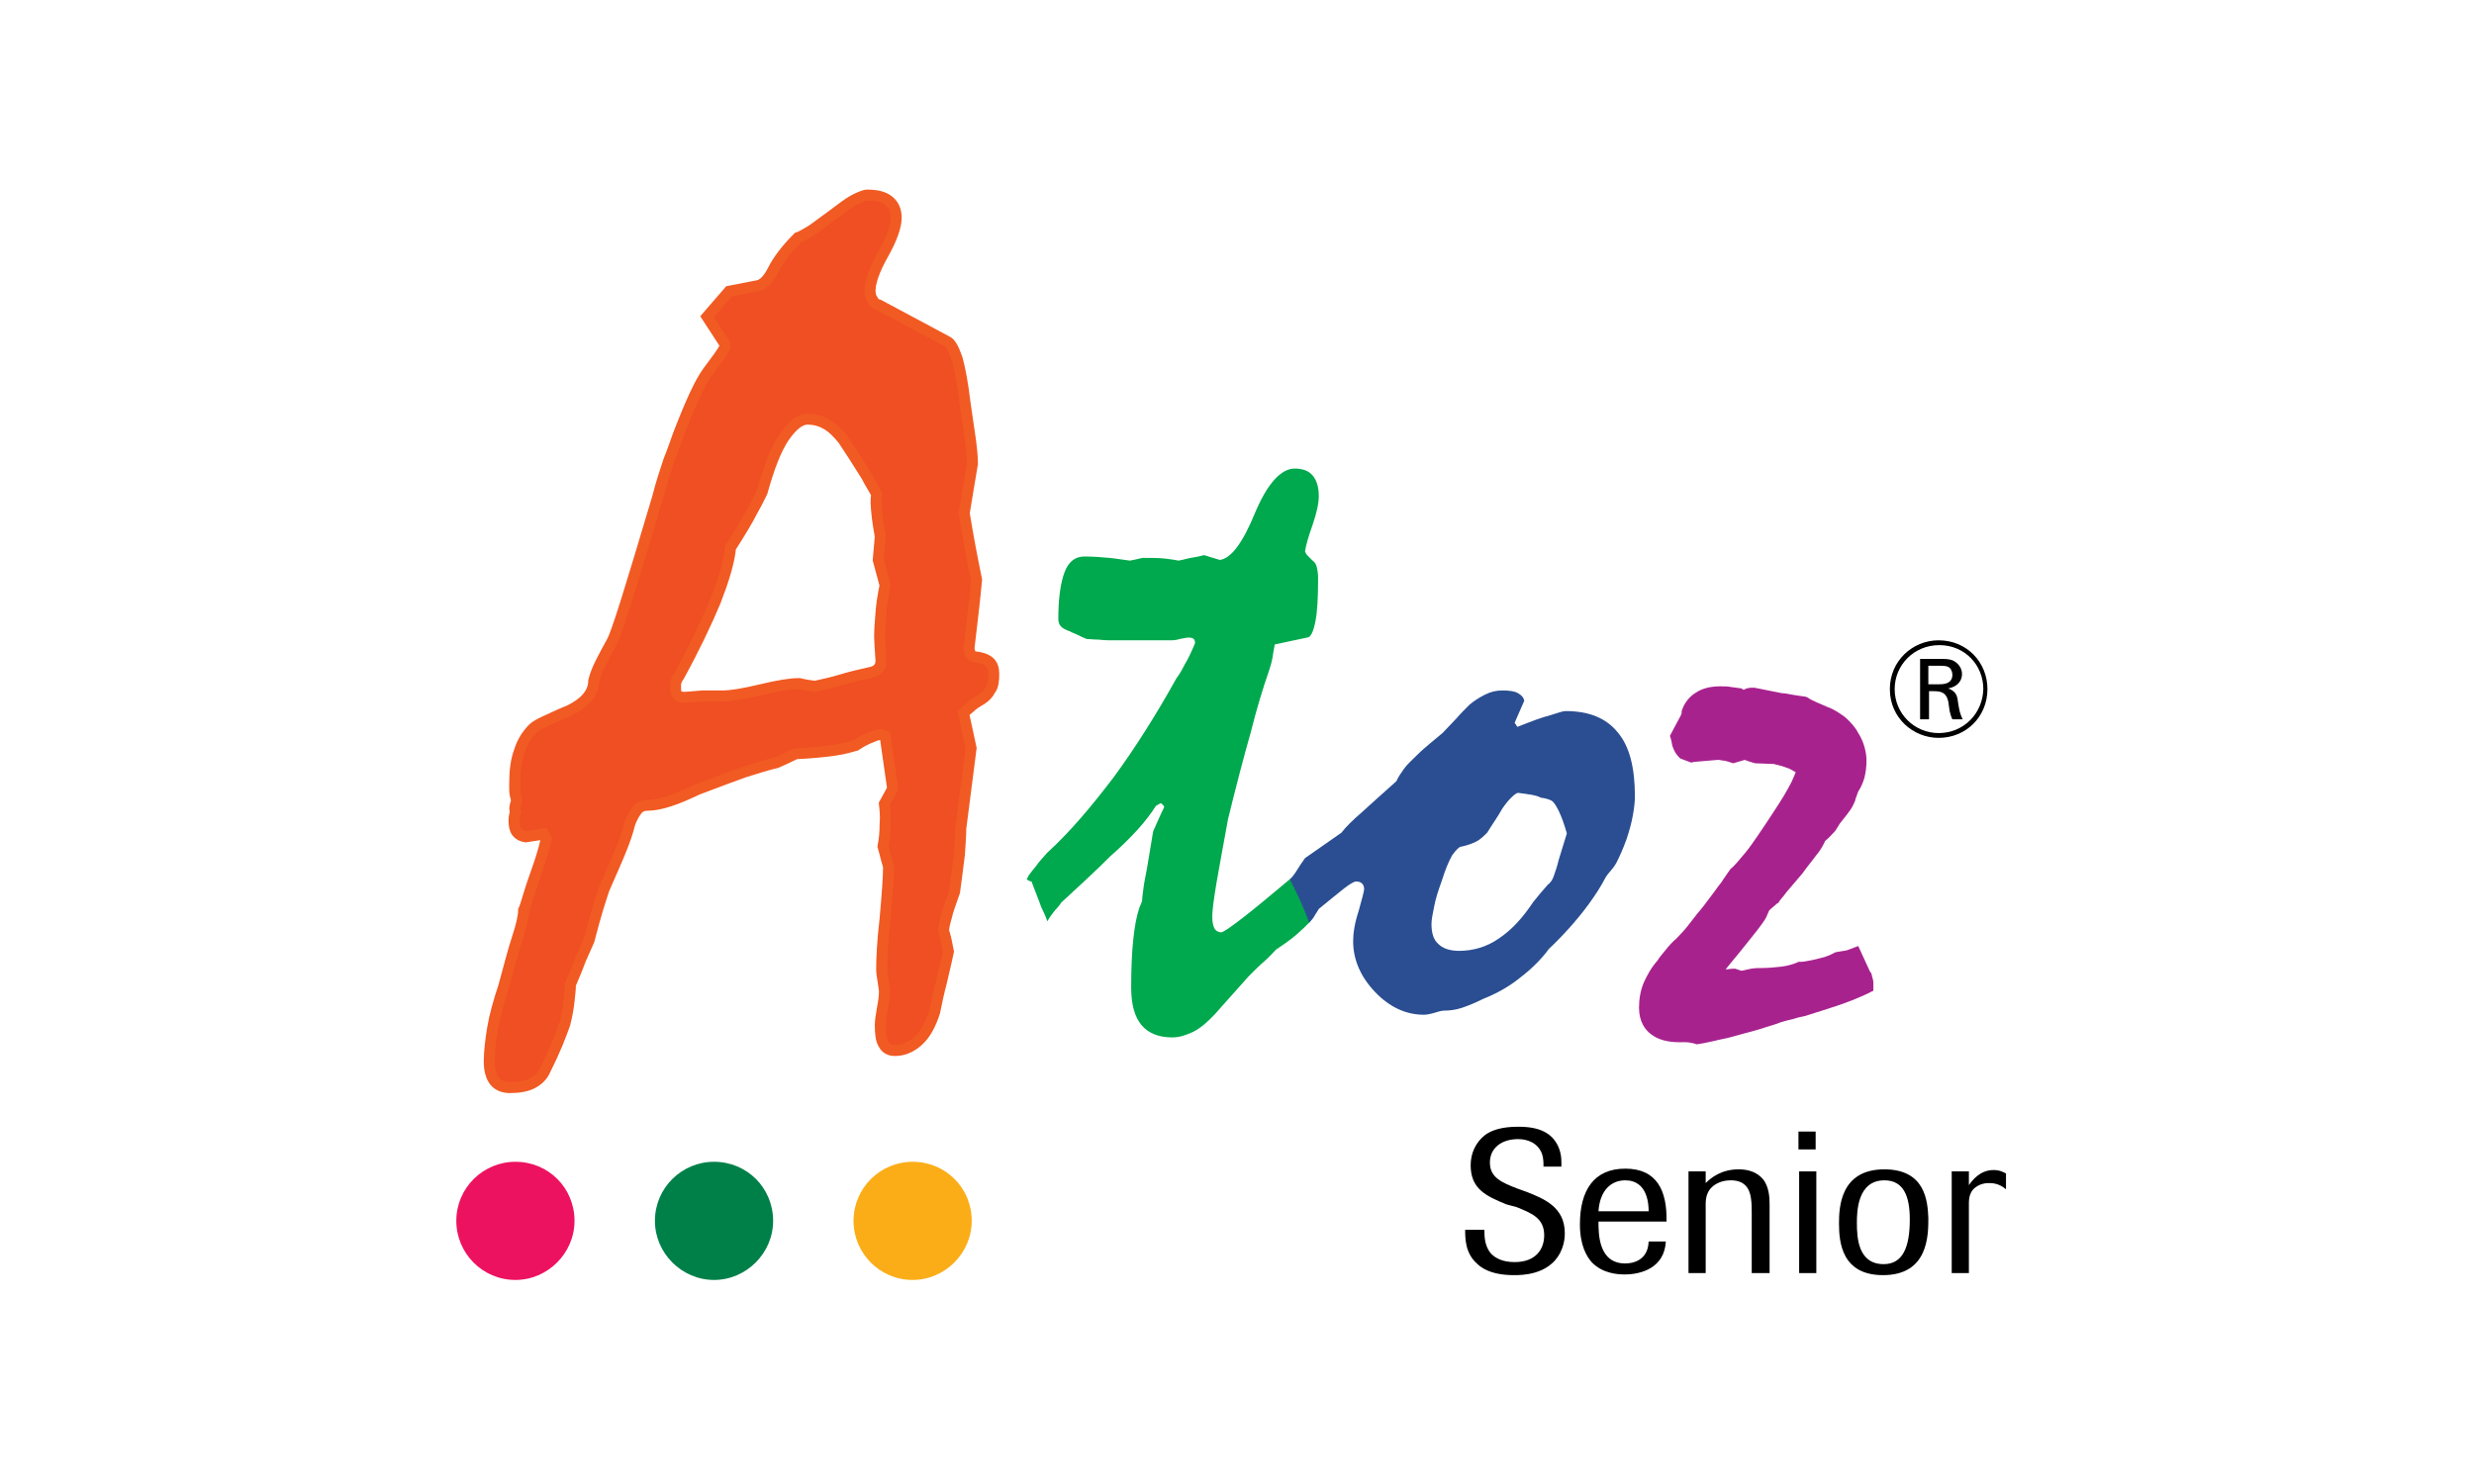 <?xml version="1.0" encoding="utf-8"?>
<!-- Generator: Adobe Illustrator 18.0.0, SVG Export Plug-In . SVG Version: 6.00 Build 0)  -->
<!DOCTYPE svg PUBLIC "-//W3C//DTD SVG 1.1//EN" "http://www.w3.org/Graphics/SVG/1.1/DTD/svg11.dtd">
<svg version="1.1" id="Layer_1" xmlns="http://www.w3.org/2000/svg" xmlns:xlink="http://www.w3.org/1999/xlink" x="0px" y="0px"
	 viewBox="0 0 360 216" enable-background="new 0 0 360 216" xml:space="preserve">
<rect fill="none" width="360" height="216"/>
<g>
	<path d="M282.1,107.4c-3.7,0-7.1-2.9-7.1-7.1c0-4.1,3.3-7.1,7.1-7.1c4.1,0,7.1,3.2,7.1,7.1C289.2,104.3,286.1,107.4,282.1,107.4z
		 M282.2,93.9c-3.7,0-6.5,2.9-6.5,6.4c0,3.6,2.9,6.4,6.4,6.4c3.6,0,6.4-2.8,6.5-6.4C288.6,96.8,285.9,93.9,282.2,93.9z M282,95.9
		c1,0,1.5,0,2.1,0.2c0.9,0.4,1.4,1.2,1.4,2c0,1.2-0.9,1.9-2,2.1c1,0.4,1.3,0.9,1.4,1.9c0.2,1.3,0.3,1.8,0.7,2.6h-1.5
		c-0.2-0.4-0.3-0.8-0.4-1.2c0-0.2-0.2-1.2-0.2-1.4c-0.3-1.3-1-1.5-2.2-1.5h-0.6v4.1h-1.3v-8.8H282z M280.6,99.6h1.5c0.6,0,2,0,2-1.4
		c0-0.4-0.2-0.8-0.4-1c-0.4-0.3-0.8-0.3-1.9-0.3h-1.2V99.6z"/>
</g>
<g>
	<g>
		<path d="M410.9,98.7h-0.7v-5.1h-1.8v-0.6h4.2v0.6h-1.8V98.7z"/>
		<path d="M416,98.7l-1.9-5h0c0,0.4,0.1,0.9,0.1,1.4v3.6h-0.6v-5.7h1l1.8,4.7h0l1.8-4.7h1v5.7h-0.7v-3.6c0-0.4,0-0.9,0.1-1.4h0
			l-1.9,5H416z"/>
	</g>
</g>
<g>
	<g>
		<path fill="#ED1260" d="M83.6,177.7c0,4.7-3.9,8.6-8.6,8.6c-4.8,0-8.6-3.9-8.6-8.6c0-4.8,3.9-8.6,8.6-8.6
			C79.8,169.1,83.6,172.9,83.6,177.7z"/>
		<path fill="#008049" d="M112.5,177.7c0,4.7-3.9,8.6-8.6,8.6c-4.7,0-8.6-3.9-8.6-8.6c0-4.8,3.9-8.6,8.6-8.6
			C108.7,169.1,112.5,172.9,112.5,177.7z"/>
		<path fill="#FBAD18" d="M141.4,177.7c0,4.7-3.9,8.6-8.6,8.6c-4.8,0-8.6-3.9-8.6-8.6c0-4.8,3.9-8.6,8.6-8.6
			C137.6,169.1,141.4,172.9,141.4,177.7z"/>
	</g>
	<g>
		<g>
			<g>
				<path fill="#F04E23" stroke="#F15A22" stroke-width="1.607" d="M75.2,116.5c-0.2-0.6-0.3-1.1-0.3-1.5c0-0.4,0-0.7,0-1
					c0-1.8,0.2-3.4,0.7-4.7c0.4-1.3,1.1-2.4,2-3.3c0.2-0.2,0.8-0.6,1.7-1c0.9-0.4,2.1-1,3.6-1.6c1-0.5,1.9-1.1,2.5-1.8
					c0.6-0.7,1-1.5,1-2.5c0.2-0.8,0.5-1.6,1-2.6c0.5-1,1.1-2.1,1.7-3.2c0.2-0.3,0.9-2.2,2-5.7c1.1-3.5,2.6-8.5,4.6-15.2
					c0.5-2,1.1-3.8,1.6-5.3c0.6-1.5,1-2.7,1.4-3.8c1.8-4.7,3.2-7.7,4.3-9.2c1.1-1.5,2-2.6,2.5-3.6v-0.4l-2.6-4l3.2-3.7l4.1-0.8
					c0.8-0.1,1.6-0.9,2.3-2.3c0.7-1.4,1.9-3,3.6-4.7c0.4-0.1,1-0.5,1.9-1c0.9-0.6,1.9-1.4,3.3-2.4c1.2-0.9,2.1-1.6,3-2.1
					c0.8-0.4,1.5-0.7,1.9-0.7c1.5,0,2.5,0.3,3.2,0.9c0.7,0.6,1,1.4,1,2.4c0,1.2-0.6,3-1.9,5.3c-1.3,2.3-1.9,4.1-1.9,5.3
					c0,0.5,0.1,1,0.4,1.4c0.2,0.4,0.5,0.6,0.9,0.7l9.9,5.3c0.5,0.2,1,1.1,1.5,2.6c0.4,1.5,0.8,3.6,1.1,6.2c0.3,2.2,0.6,4,0.8,5.5
					c0.2,1.5,0.3,2.6,0.3,3.5c-0.4,2.4-0.8,4.7-1.2,7.2c0.5,3.1,1.1,6.3,1.8,9.7c-0.3,3.2-0.7,6.5-1.1,9.9c0,0.3,0.1,0.6,0.2,0.9
					c0.1,0.2,0.3,0.4,0.6,0.4c0.9,0.1,1.6,0.3,2.1,0.7c0.5,0.4,0.7,1,0.7,1.8c0,1-0.1,1.8-0.5,2.3c-0.3,0.6-0.7,1-1.3,1.4
					c-0.7,0.4-1.3,0.8-1.7,1.2c-0.4,0.3-0.7,0.6-0.9,0.8l1.1,5.1l-1.5,11.7c0,1-0.1,2.3-0.2,3.8c-0.2,1.5-0.4,3.3-0.7,5.4
					c-0.5,1.5-1,2.7-1.2,3.7c-0.3,1-0.4,1.6-0.4,2c0.3,0.9,0.5,1.9,0.7,3c-0.3,1.5-0.7,3-1,4.4c-0.4,1.5-0.7,2.9-1,4.4
					c-0.6,1.9-1.4,3.3-2.4,4.2c-1,0.9-2.1,1.4-3.4,1.4c-0.7,0-1.3-0.3-1.6-0.9c-0.4-0.6-0.5-1.6-0.5-2.8c0-0.5,0.1-1.3,0.3-2.4
					c0.2-1,0.3-1.8,0.3-2.4c0-0.4-0.1-0.9-0.2-1.6c-0.1-0.7-0.2-1.2-0.2-1.7c0-1.5,0.1-4,0.5-7.4c0.3-3.4,0.5-5.9,0.5-7.6
					c-0.3-0.9-0.5-1.9-0.8-2.9c0.2-1,0.3-2.1,0.3-3.2c0.1-1.1,0-2.1-0.1-3l1.2-2.2l-1.1-7.7l-0.6-0.2c-0.3,0-0.8,0.1-1.4,0.4
					c-0.6,0.2-1.4,0.6-2.3,1.2c-0.7,0.2-1.7,0.5-3.1,0.7c-1.4,0.2-3.3,0.4-5.6,0.5c-1,0.5-1.9,0.9-2.8,1.3c-1.3,0.3-2.9,0.8-4.8,1.4
					c-1.9,0.7-4.1,1.5-6.7,2.5c-1.5,0.7-2.8,1.3-4.1,1.7c-1.2,0.4-2.3,0.6-3.1,0.6c-0.7,0-1.2,0.2-1.6,0.7c-0.4,0.5-0.8,1.2-1.1,2.1
					c-0.2,0.9-0.6,2.1-1.2,3.6c-0.6,1.5-1.5,3.5-2.5,5.8c-0.2,0.6-0.5,1.5-0.9,2.8c-0.4,1.3-0.8,2.8-1.3,4.7
					c-0.3,0.7-0.7,1.6-1.2,2.7c-0.4,1.1-0.9,2.3-1.5,3.7c0,0.7-0.1,1.5-0.2,2.4c-0.1,1-0.3,2.1-0.6,3.3c-0.3,0.8-0.6,1.7-1.1,2.9
					c-0.5,1.2-1.1,2.5-1.8,3.9c-0.4,0.9-1.1,1.5-1.9,1.9c-0.8,0.4-1.9,0.6-3.2,0.6c-0.9,0-1.7-0.3-2.2-0.9c-0.5-0.6-0.8-1.6-0.8-2.9
					c0-1.4,0.2-3.1,0.5-4.9c0.3-1.8,0.9-3.9,1.6-6c0.8-2.9,1.4-5.3,2-7.1c0.6-1.8,0.9-3.2,0.9-4c0.2-0.4,0.4-1.1,0.7-2.1
					c0.3-1,0.7-2.2,1.2-3.6c0.5-1.4,1-2.9,1.4-4.7l-0.4-0.7l-2.6,0.4c-0.6-0.1-1-0.3-1.3-0.7c-0.3-0.4-0.4-1-0.4-1.7
					c0-0.4,0.1-0.8,0.2-1.3C74.8,117.7,75,117.1,75.2,116.5z M105.1,101.3c1.3,0,3.1-0.3,5.6-0.9c2.5-0.6,4.3-0.9,5.6-0.9
					c0.8,0.2,1.5,0.3,2.3,0.4c1.4-0.3,2.7-0.6,4-1c1.3-0.4,2.7-0.7,4-1c0.5-0.1,1-0.3,1.2-0.6c0.3-0.3,0.4-0.7,0.4-1.2
					c-0.1-1.6-0.2-2.8-0.2-3.4c0-1,0.1-2.2,0.2-3.5c0.1-1.3,0.3-2.6,0.6-4l-1-3.7l0.3-3.4c-0.2-1.2-0.4-2.3-0.5-3.4
					c-0.1-1.1-0.2-2,0-2.7c-0.1-0.2-0.3-0.6-0.6-1.1c-0.3-0.5-0.6-1-0.9-1.6c-0.6-0.9-1.1-1.8-1.7-2.7c-0.6-0.9-1.1-1.7-1.7-2.6
					c-0.8-1-1.6-1.8-2.5-2.3c-0.9-0.5-1.8-0.7-2.7-0.7c-1.1,0-2.2,0.9-3.4,2.6c-1.2,1.8-2.2,4.4-3.2,8c-0.2,0.4-0.6,1.3-1.4,2.7
					c-0.7,1.4-1.8,3.2-3.2,5.4c-0.2,2.1-1,4.7-2.2,7.8c-1.3,3.1-3,6.7-5.3,10.9c-0.3,0.4-0.4,0.7-0.5,1c0,0.3,0,0.6,0,0.9
					c0,0.4,0.1,0.7,0.3,0.9c0.2,0.2,0.5,0.3,0.9,0.3c0.5,0,1.4-0.1,2.7-0.2C103.7,101.3,104.5,101.3,105.1,101.3z"/>
				<path fill="#00A94D" d="M149.4,128l0.3-0.6c0.3-0.4,0.6-0.8,1.1-1.4c0.4-0.6,1-1.2,1.6-1.9c3.3-3,6.4-6.7,9.6-10.9
					c3.1-4.2,6.2-9.1,9.2-14.5c0.4-0.5,0.8-1.2,1.2-2c0.5-0.8,1-1.9,1.5-3.1c0-0.3-0.1-0.5-0.2-0.6c-0.1-0.1-0.4-0.2-0.7-0.2
					c-0.3,0-0.7,0.1-1.3,0.2c-0.6,0.2-1.1,0.2-1.4,0.2h-8.6c-0.4,0-1,0-1.8-0.1c-0.8,0-1.5-0.1-1.8-0.1c-0.5-0.2-0.9-0.4-1.3-0.6
					c-0.4-0.2-0.8-0.3-1.1-0.5c-0.6-0.2-1-0.4-1.3-0.7c-0.3-0.3-0.4-0.7-0.4-1.1c0-2.9,0.3-5.2,0.9-6.8c0.6-1.6,1.6-2.3,2.9-2.3
					c1.3,0,2.5,0.1,3.6,0.2c1.1,0.1,2.1,0.3,3,0.4c0.7-0.1,1.3-0.3,1.9-0.4c1.2,0,2.3,0,3.2,0.1c0.9,0.1,1.5,0.2,2,0.3
					c0.6-0.1,1.2-0.3,1.8-0.4c0.6-0.1,1.2-0.2,1.9-0.4l2.3,0.7c1.6-0.2,3.3-2.4,5.1-6.8c1.8-4.3,3.8-6.5,5.8-6.5c1.1,0,2,0.3,2.6,1
					c0.6,0.7,0.9,1.7,0.9,3c0,1.1-0.3,2.4-0.9,4.2c-0.6,1.7-1,3-1.1,3.9c0.1,0.2,0.2,0.4,0.4,0.6c0.2,0.2,0.4,0.4,0.7,0.7
					c0.3,0.2,0.5,0.5,0.6,0.9c0.1,0.4,0.2,1,0.2,1.6c0,2.8-0.1,4.9-0.4,6.4c-0.3,1.5-0.7,2.3-1.2,2.3l-4.7,1c-0.1,0.5-0.2,1-0.3,1.7
					c-0.1,0.7-0.3,1.4-0.6,2.3c-0.8,2.3-1.7,5.2-2.6,8.8c-1,3.5-2.1,7.7-3.3,12.6c-0.7,3.9-1.3,7-1.7,9.4c-0.4,2.4-0.6,4-0.6,4.8
					c0,0.7,0.1,1.3,0.3,1.7c0.2,0.4,0.6,0.6,1,0.6c0.3,0,1.3-0.7,3-2c1.7-1.3,4.1-3.3,7.2-5.9l2.7,6.4c-0.5,0.5-1.1,1.1-1.9,1.8
					c-0.8,0.7-1.8,1.4-3,2.2c-0.5,0.5-1,1.1-1.7,1.7c-0.7,0.6-1.4,1.3-2.3,2.2c-0.8,0.9-1.6,1.8-2.5,2.8c-0.8,0.9-1.6,1.8-2.4,2.7
					c-1.1,1.2-2.2,2.1-3.2,2.6c-1.1,0.5-2,0.8-3,0.8c-2,0-3.5-0.6-4.5-1.8c-1-1.2-1.5-3-1.5-5.5c0-2.7,0.1-5,0.3-6.9
					c0.2-2,0.5-3.5,0.9-4.7c0.2-0.4,0.3-0.7,0.4-1c0-0.5,0.1-1.1,0.2-1.9c0.1-0.8,0.3-1.7,0.5-2.8c0.3-1.8,0.6-3.6,0.9-5.4
					c0.5-1.1,1-2.3,1.6-3.5c0-0.2-0.2-0.4-0.5-0.6l-0.7,0.4c-0.7,1.1-1.6,2.3-2.7,3.5c-1.1,1.2-2.4,2.5-3.9,3.8
					c-2.3,2.3-4.7,4.5-7.2,6.8c-0.1,0.2-0.4,0.6-0.8,1c-0.4,0.5-0.8,1-1.2,1.7c-0.2-0.6-0.5-1.3-0.9-2.1c-0.3-0.9-0.7-1.8-1.1-2.9
					c-0.1-0.3-0.2-0.5-0.3-0.8C149.8,128.3,149.6,128.1,149.4,128z"/>
				<path fill="#2A4E91" d="M225.4,138.1c-1.1,1.5-2.5,2.9-4.2,4.2c-1.6,1.3-3.4,2.3-5.4,3.1c-1.2,0.6-2.2,1-3.1,1.3
					c-0.9,0.3-1.8,0.4-2.6,0.4c-0.2,0-0.7,0.1-1.3,0.3c-0.7,0.2-1.2,0.3-1.6,0.3c-2.6,0-5-1.1-7.1-3.3c-2.1-2.2-3.2-4.7-3.2-7.4
					c0-1.1,0.2-2.6,0.8-4.4c0.5-1.8,0.8-2.9,0.8-3.2c0-0.3-0.1-0.6-0.3-0.8c-0.2-0.2-0.5-0.3-0.9-0.3c-0.2,0-0.8,0.3-1.7,1
					c-0.9,0.7-2.1,1.7-3.7,3c-0.1,0.2-0.3,0.5-0.5,0.8c-0.2,0.4-0.5,0.8-0.9,1.2c-0.4-1.1-0.8-2.1-1.3-3.2c-0.5-1.1-1-2.1-1.5-3.1
					c0.3-0.3,0.7-0.8,1-1.3c0.3-0.5,0.7-1.1,1.2-1.8l5.3-3.7c0.6-0.8,1.6-1.8,3-3c1.3-1.2,3-2.7,5-4.5c0.2-0.5,0.6-1.1,1.1-1.8
					c0.5-0.7,1.2-1.3,1.9-2c0.6-0.6,1.3-1.2,1.9-1.7c0.6-0.5,1.2-1,1.8-1.5c0.7-0.7,1.3-1.4,2-2.1c0.6-0.7,1.3-1.4,1.9-2
					c0.7-0.6,1.5-1.1,2.3-1.5c0.8-0.4,1.6-0.6,2.5-0.6c1,0,1.8,0.1,2.3,0.4c0.5,0.3,0.8,0.6,0.9,1.1c-0.5,1.1-0.9,2.1-1.4,3.2
					l0.4,0.6c2-0.8,3.6-1.4,4.8-1.7c1.2-0.4,1.9-0.6,2.2-0.6c3.4,0,5.9,1,7.6,3.1c1.7,2,2.5,5.1,2.5,9.3c0,0.8-0.1,1.7-0.3,2.8
					c-0.2,1.1-0.5,2.2-0.9,3.4c-0.5,1.4-1,2.5-1.5,3.5c-0.5,0.9-1.2,1.5-1.5,2C230.8,133.2,225.4,138.1,225.4,138.1z M220.9,115.4
					c-0.2,0-0.6,0.3-1,0.7c-0.4,0.4-0.9,1-1.3,1.6c-0.6,1.1-1.4,2.2-2.2,3.5c-0.5,0.5-1,1-1.6,1.3c-0.6,0.3-1.2,0.5-2,0.7
					c-0.5,0-0.9,0.5-1.5,1.3c-0.5,0.9-1,2.1-1.5,3.7c-0.5,1.4-0.9,2.6-1.1,3.7c-0.2,1-0.4,1.9-0.4,2.6c0,1.3,0.3,2.3,1,2.9
					c0.6,0.6,1.6,1,3,1c2.1,0,4.1-0.6,5.8-1.8c1.8-1.2,3.4-2.9,5-5.3c0.7-0.9,1.4-1.7,2.1-2.5c0.4-0.3,0.7-0.7,0.9-1.3
					c0.2-0.6,0.5-1.4,0.7-2.3l1.2-3.9c-0.4-1.4-0.8-2.5-1.2-3.3c-0.4-0.8-0.7-1.3-1.1-1.5c-0.2-0.1-0.7-0.3-1.5-0.4
					C223.5,115.7,222.3,115.6,220.9,115.4z"/>
				<path fill="#A8228E" d="M244.4,151.7c-1.8,0-3.2-0.4-4.2-1.2c-0.8-0.6-1.7-1.8-1.7-3.8c0-1.3,0.2-2.5,0.7-3.7
					c0.5-1.1,1.1-2.2,2-3.2c0.2-0.4,0.6-0.8,0.9-1.2c0.4-0.5,0.8-1,1.3-1.5l0.1-0.1l0.1-0.1c0.3-0.2,0.6-0.6,1.1-1.1
					c0.5-0.5,1.1-1.3,1.8-2.2c0.5-0.7,1.1-1.3,1.6-2c0.5-0.7,1-1.3,1.5-2c0.2-0.3,0.5-0.7,0.9-1.2c0.3-0.5,1.3-1.9,1.3-1.9l0.1-0.1
					c0.3-0.2,0.5-0.5,0.9-0.9c0.3-0.4,0.7-0.8,1.1-1.3c0.6-0.7,1.2-1.6,1.9-2.6c0.7-1,1.4-2.1,2.2-3.3c1.2-1.8,2.1-3.3,2.7-4.5
					c0.3-0.7,0.5-1.1,0.6-1.4c-0.2-0.1-0.5-0.3-0.9-0.5c-0.6-0.2-1-0.4-1.5-0.5c-0.5-0.1-0.7-0.2-0.8-0.2l-2.7-0.1
					c0,0-1.4-0.4-1.5-0.5l-1.7,0.5l-0.6-0.2c-0.3-0.1-0.7-0.2-0.9-0.2c-0.2,0-0.4-0.1-0.7-0.1c-1.2,0.1-2.4,0.2-3.5,0.3l-0.4,0.1
					l-1.6-0.6l-0.2-0.2c-0.4-0.4-0.7-0.9-0.9-1.5c-0.1-0.2-0.1-0.5-0.2-0.9l-0.2-0.7l0.9-1.7c0.2-0.4,0.5-0.9,0.7-1.3
					c0-0.1,0.1-0.2,0.1-0.3l0-0.2l0-0.1c0.4-1.2,1.1-2.1,2.1-2.7c0.9-0.6,2.1-0.9,3.5-0.9c0.6,0,1.1,0,1.6,0.1l1.5,0.2l0.3,0.2
					c0.1,0,0.1,0,0.2-0.1c0.5-0.2,0.9-0.2,1.2-0.2h0.2l4,0.8c0.4,0,0.9,0.1,1.4,0.2c0.6,0.1,1.2,0.2,2,0.3l0.3,0.1l0.3,0.2
					c0.3,0.2,0.6,0.3,1,0.5l1.6,0.7c0.9,0.3,1.8,0.9,2.6,1.5c0.8,0.7,1.5,1.5,1.9,2.3c0.4,0.6,0.7,1.3,0.9,2c0.2,0.7,0.3,1.4,0.3,2
					c0,0.9-0.1,1.7-0.3,2.5c-0.2,0.7-0.5,1.4-0.9,2l-0.4,1.1c0,0.2-0.2,0.6-0.4,1c-0.2,0.4-0.5,0.8-0.8,1.2
					c-0.3,0.4-0.7,0.9-1.1,1.4c-0.2,0.3-0.4,0.7-0.7,1.1c-0.4,0.4-0.8,0.9-1.3,1.3l-0.1,0.1c-0.1,0.1-0.1,0.1-0.1,0.2
					c-0.3,0.6-0.7,1.3-1.3,2c-0.5,0.7-1.2,1.5-1.9,2.5c-1,1.2-1.8,2.1-2.3,2.7c-0.5,0.7-0.9,1.1-1.1,1.4l-0.1,0.2l-0.2,0.1
					c-0.2,0.2-0.5,0.4-0.7,0.6c-0.2,0.2-0.4,0.3-0.5,0.5l-0.3,0.7c-0.1,0.3-0.4,0.8-1.4,2.1c-0.7,0.9-1.6,2-2.8,3.5
					c-0.7,0.8-1.3,1.6-1.8,2.2c0.3,0,0.7-0.1,1.1-0.1l0.3,0l0.9,0.3c0.5-0.1,0.9-0.2,1.4-0.3c0.6-0.1,1.1-0.1,1.5-0.1
					c1,0,2-0.1,2.9-0.2c0.8-0.1,1.6-0.3,2.3-0.6l0.2-0.1l0.3,0c0.4,0,0.9-0.1,1.4-0.2c0.6-0.1,1.3-0.3,2.1-0.5
					c0.3-0.1,0.5-0.2,0.8-0.3c0.2-0.1,0.4-0.2,0.6-0.3l0.2-0.1l1.2-0.2c0.2,0,0.4-0.1,0.5-0.1l1.6-0.6l1.7,3.7
					c0.2,0.2,0.3,0.5,0.3,0.7c0.1,0.3,0.2,0.6,0.2,1v1.1l-1,0.5c-1.3,0.6-2.8,1.2-4.3,1.7c-1.5,0.5-3.1,1-4.7,1.5
					c-0.5,0.1-1,0.2-1.6,0.4c-0.5,0.1-1.2,0.3-1.9,0.5c-0.4,0.2-1.2,0.4-2.1,0.7c-0.9,0.3-1.9,0.6-3.1,0.9c-0.7,0.2-1.5,0.4-2.2,0.6
					c-0.7,0.2-1.5,0.3-2.2,0.5c-0.9,0.2-1.8,0.4-2.6,0.5C245.7,151.6,245,151.7,244.4,151.7z"/>
			</g>
		</g>
	</g>
	<g>
		<path d="M219.2,175.3c-2.9-1.2-5.2-2.2-5.2-5.7c0-1.7,0.7-3.3,2.1-4.4c1.5-1.1,3.6-1.2,4.9-1.2c3,0,4.9,0.9,5.8,3
			c0.5,1.2,0.4,2.3,0.4,2.8h-2.6c0-0.5,0-1.2-0.2-1.8c-0.6-1.7-2.2-2.2-3.5-2.2c-2.4,0-4.1,1.3-4.1,3.4c0,2.2,1.7,2.9,4,3.8l1.4,0.5
			c2.5,1,5.5,2.2,5.5,6c0,1.2-0.3,2.1-0.7,2.9c-1.7,3.2-5.6,3.2-6.7,3.2c-3.5,0-4.9-1.2-5.4-1.7c-1.7-1.5-1.7-3.7-1.7-4.9h2.8
			c0,0.9,0,2.4,1,3.5c0.6,0.6,1.6,1.2,3.4,1.2c3.1,0,4.3-1.9,4.3-3.9c0-2.5-1.8-3.2-4-4.1L219.2,175.3z"/>
		<path d="M242.4,180.7c-0.2,3.8-3.5,4.8-6,4.8c-0.9,0-3.2-0.1-4.8-1.8c-0.7-0.8-1.7-2.4-1.7-5.5c0-4.9,2-8.1,6.6-8.1
			c4.6,0,6.1,3.2,6,7.7h-9.9c0,1.8,0,6.1,3.9,6.1c0.9,0,3.3-0.3,3.4-3.2H242.4z M239.9,176.3c0-0.9-0.1-4.5-3.4-4.5
			c-2.1,0-3.7,1.5-3.9,4.5H239.9z"/>
		<path d="M257.4,185.3h-2.5v-8.7c0-0.7,0-1.4-0.1-2.1c-0.1-0.6-0.3-2.7-2.9-2.7c-0.7,0-1.2,0.1-1.7,0.3c-1.9,0.8-2,2.3-2,3.2v10
			h-2.5v-14.8h2.5v1.7c0.8-0.8,2.3-2,4.8-2c1.4,0,2.7,0.4,3.6,1.5c0.8,1.1,0.9,2.5,0.9,3.6V185.3z"/>
		<path d="M264.2,167.3h-2.5v-2.6h2.5V167.3z M264.3,185.3h-2.5v-14.8h2.5V185.3z"/>
		<path d="M274,185.6c-6,0-6.4-4.8-6.4-7.5c0-2.2,0.1-7.9,6.6-7.9c6,0,6.3,4.7,6.4,7.1C280.6,179.8,280.6,185.6,274,185.6z
			 M274.2,171.8c-3.9,0-4,4.5-4,6.2c0,2.2,0.2,6,3.9,6c2.8,0,3.8-2.5,3.8-6.5C277.9,174.1,277,171.8,274.2,171.8z"/>
		<path d="M286.5,185.3h-2.5v-14.8h2.5v2c0.5-0.7,1.6-2.2,3.6-2.2c0.9,0,1.4,0.3,1.8,0.5v2.3c-0.5-0.4-1.2-0.9-2.4-0.9
			c-0.3,0-0.9,0-1.5,0.3c-1.5,0.7-1.5,2-1.5,2.8V185.3z"/>
	</g>
</g>
</svg>
